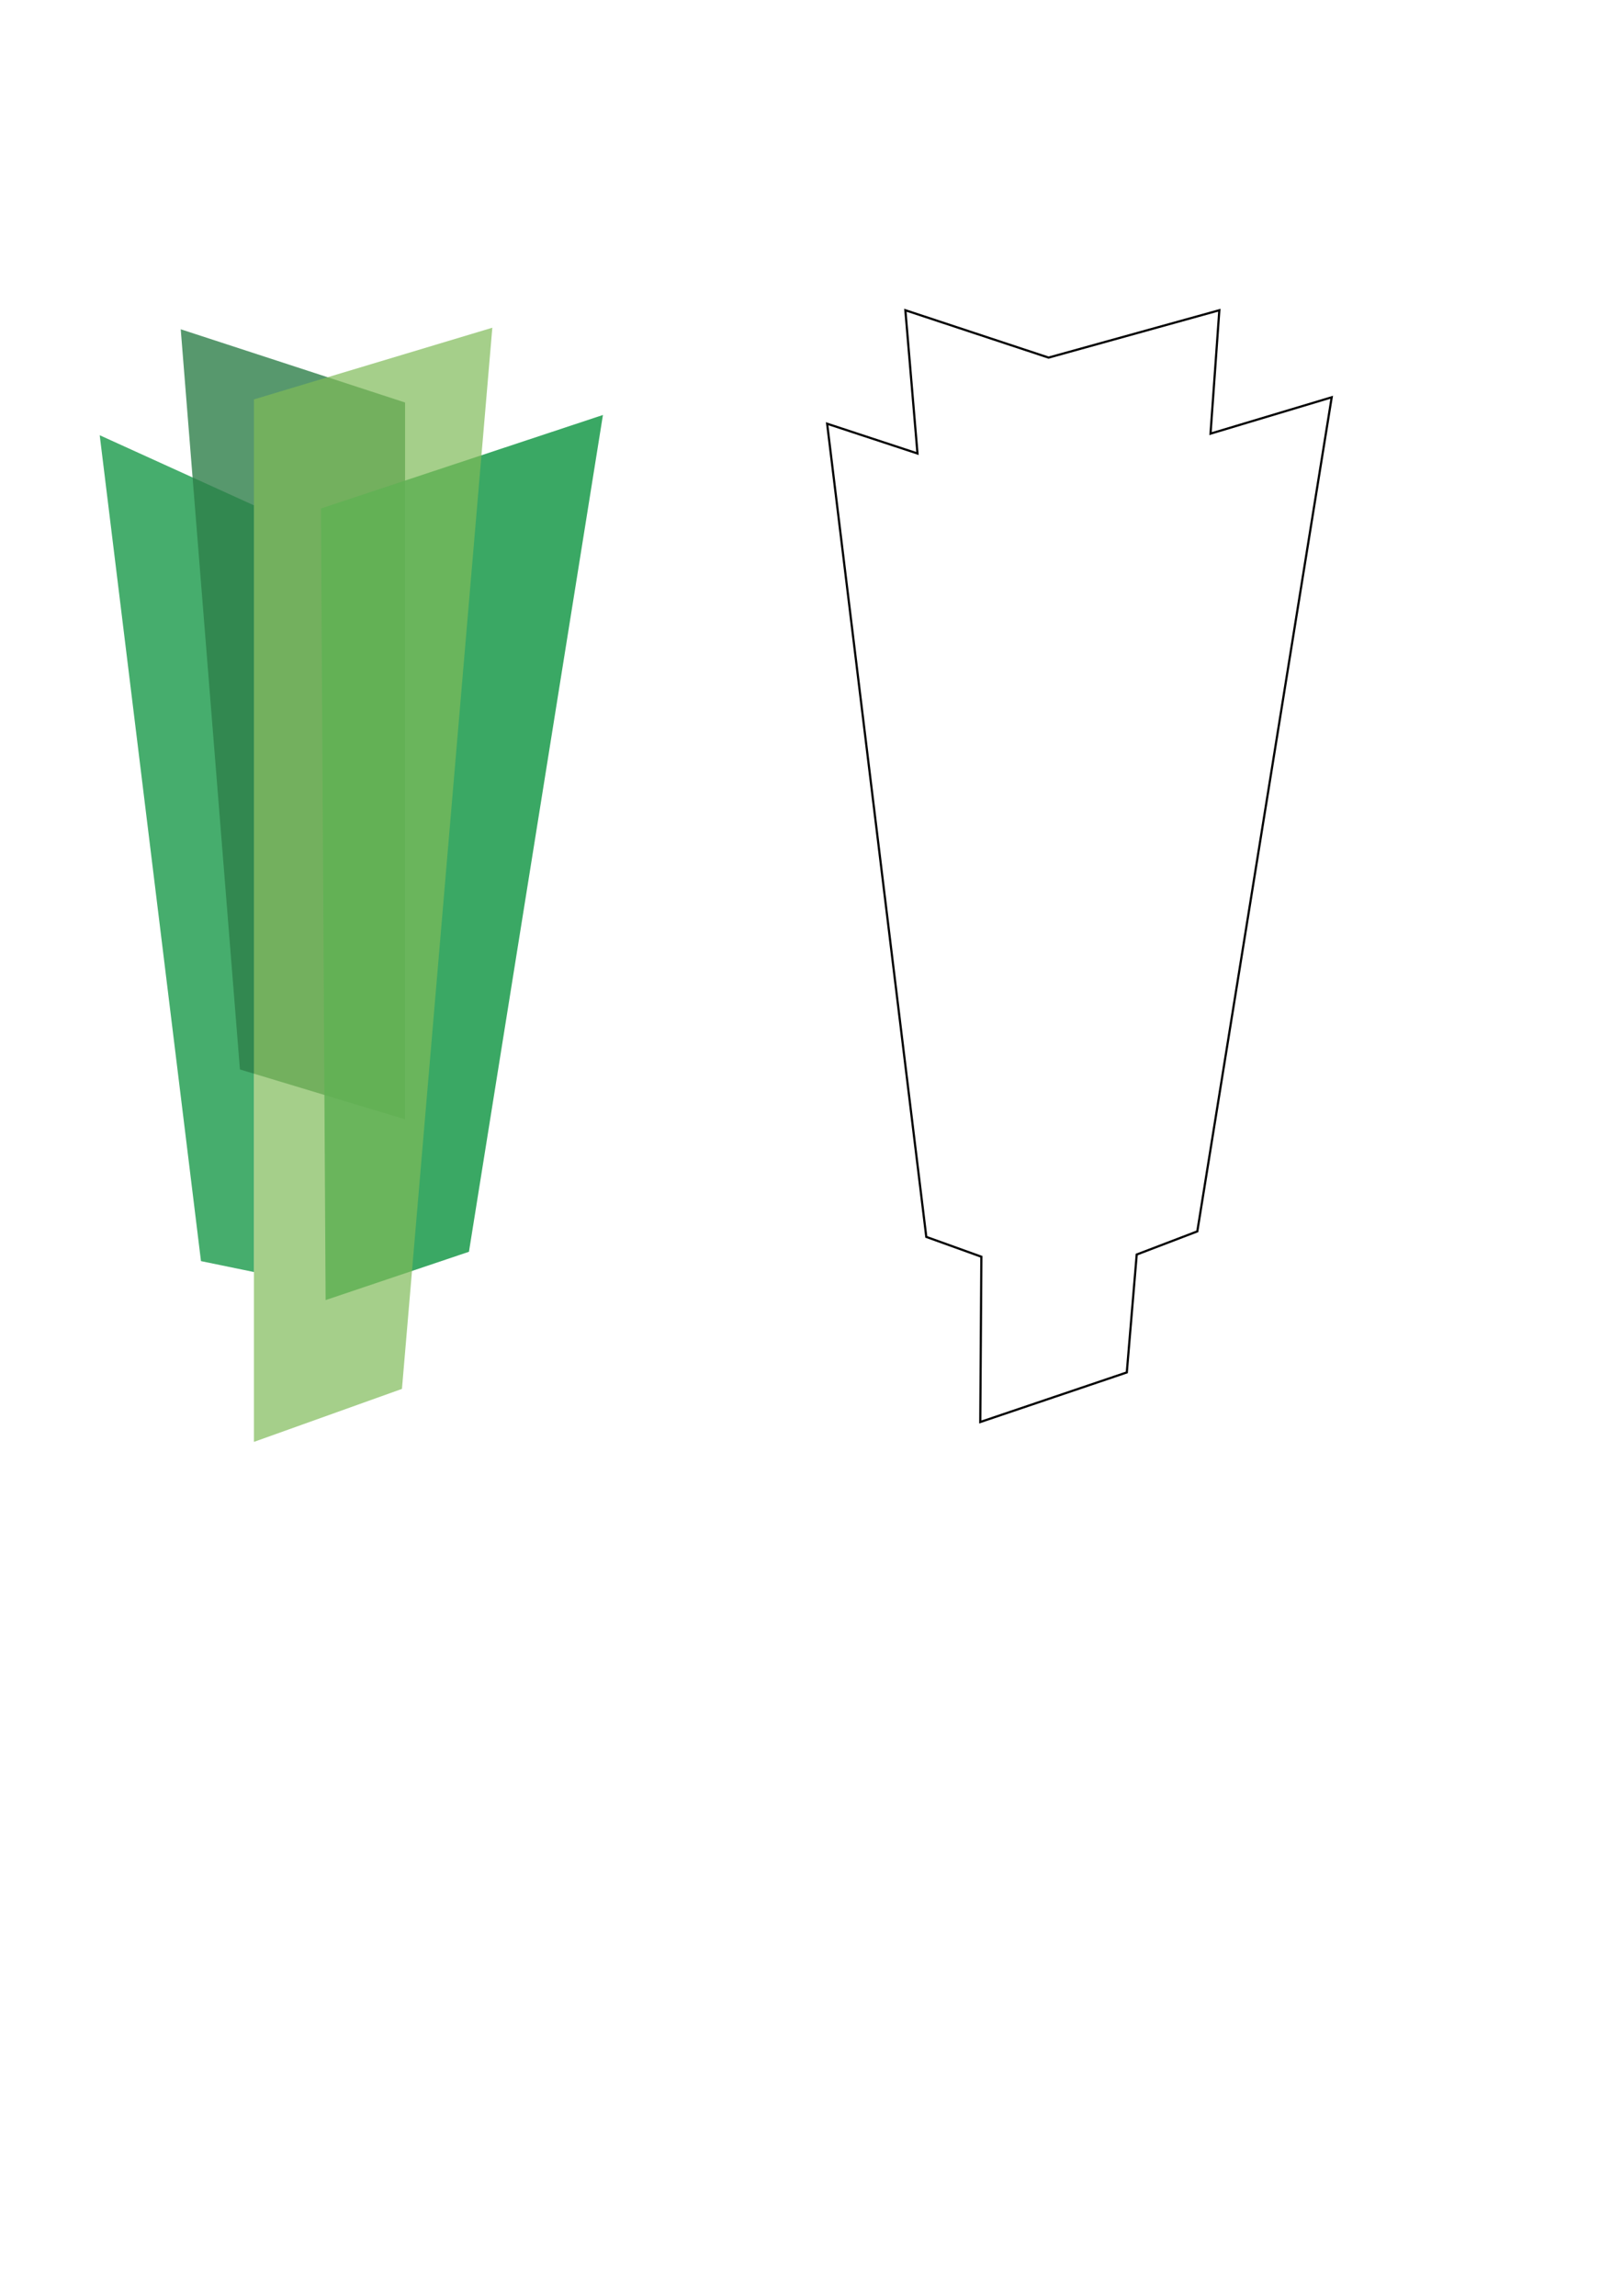 <?xml version="1.0" encoding="UTF-8" standalone="no"?>
<!-- Created with Inkscape (http://www.inkscape.org/) -->

<svg
   xmlns:dc="http://purl.org/dc/elements/1.1/"
   xmlns:cc="http://creativecommons.org/ns#"
   xmlns:rdf="http://www.w3.org/1999/02/22-rdf-syntax-ns#"
   xmlns:svg="http://www.w3.org/2000/svg"
   xmlns="http://www.w3.org/2000/svg"
   xmlns:sodipodi="http://sodipodi.sourceforge.net/DTD/sodipodi-0.dtd"
   xmlns:inkscape="http://www.inkscape.org/namespaces/inkscape"
   width="744.094"
   height="1052.362"
   id="svg2"
   version="1.1"
   inkscape:version="0.48.0 r9654"
   sodipodi:docname="New document 1">
  <defs
     id="defs4" />
  <sodipodi:namedview
     id="base"
     pagecolor="#ffffff"
     bordercolor="#666666"
     borderopacity="1.0"
     inkscape:pageopacity="0.0"
     inkscape:pageshadow="2"
     inkscape:zoom="0.98994949"
     inkscape:cx="643.99665"
     inkscape:cy="569.97046"
     inkscape:document-units="px"
     inkscape:current-layer="layer1"
     showgrid="false"
     showguides="true"
     inkscape:guide-bbox="true"
     inkscape:window-width="1853"
     inkscape:window-height="1170"
     inkscape:window-x="0"
     inkscape:window-y="1"
     inkscape:window-maximized="1" />
  <g
     inkscape:label="Layer 1"
     inkscape:groupmode="layer"
     id="layer1">
    <path
       style="fill:none;stroke:#000000;stroke-width:1px;stroke-linecap:butt;stroke-linejoin:miter;stroke-opacity:1"
       d="m 379.218,194.228 45.457,372.746 25.254,9.091 -0.505,75.761 67.175,-22.728 4.546,-54.043 27.779,-10.607 61.619,-382.343 -55.558,16.668 4.041,-56.569 -78.287,21.718 -65.66,-21.718 5.556,65.66 z"
       id="path3053"
       inkscape:connector-curvature="0" />
    <g
       id="g3831">
      <path
         inkscape:connector-curvature="0"
         id="path3055"
         d="m 45.714,199.505 70.714,32.143 0,351.429 -24.286,-5 z"
         style="opacity:0.8;fill:#189949;fill-opacity:1;stroke:none" />
      <path
         inkscape:connector-curvature="0"
         id="path3057"
         d="M 82.857,150.934 110,490.219 l 75.714,22.857 0,-328.571 z"
         style="opacity:0.8;fill:#2e7e49;fill-opacity:1;stroke:none" />
      <path
         inkscape:connector-curvature="0"
         id="path3061"
         d="M 276.429,190.219 147.143,233.076 149.286,595.934 215,573.791 z"
         style="opacity:0.85;fill:#189949;fill-opacity:1;stroke:none" />
      <path
         inkscape:connector-curvature="0"
         id="path3059"
         d="m 225.714,150.219 -109.286,32.857 0,477.857 67.857,-24.286 z"
         style="opacity:0.7;fill:#7fbb59;fill-opacity:1;stroke:none" />
    </g>
  </g>
</svg>
